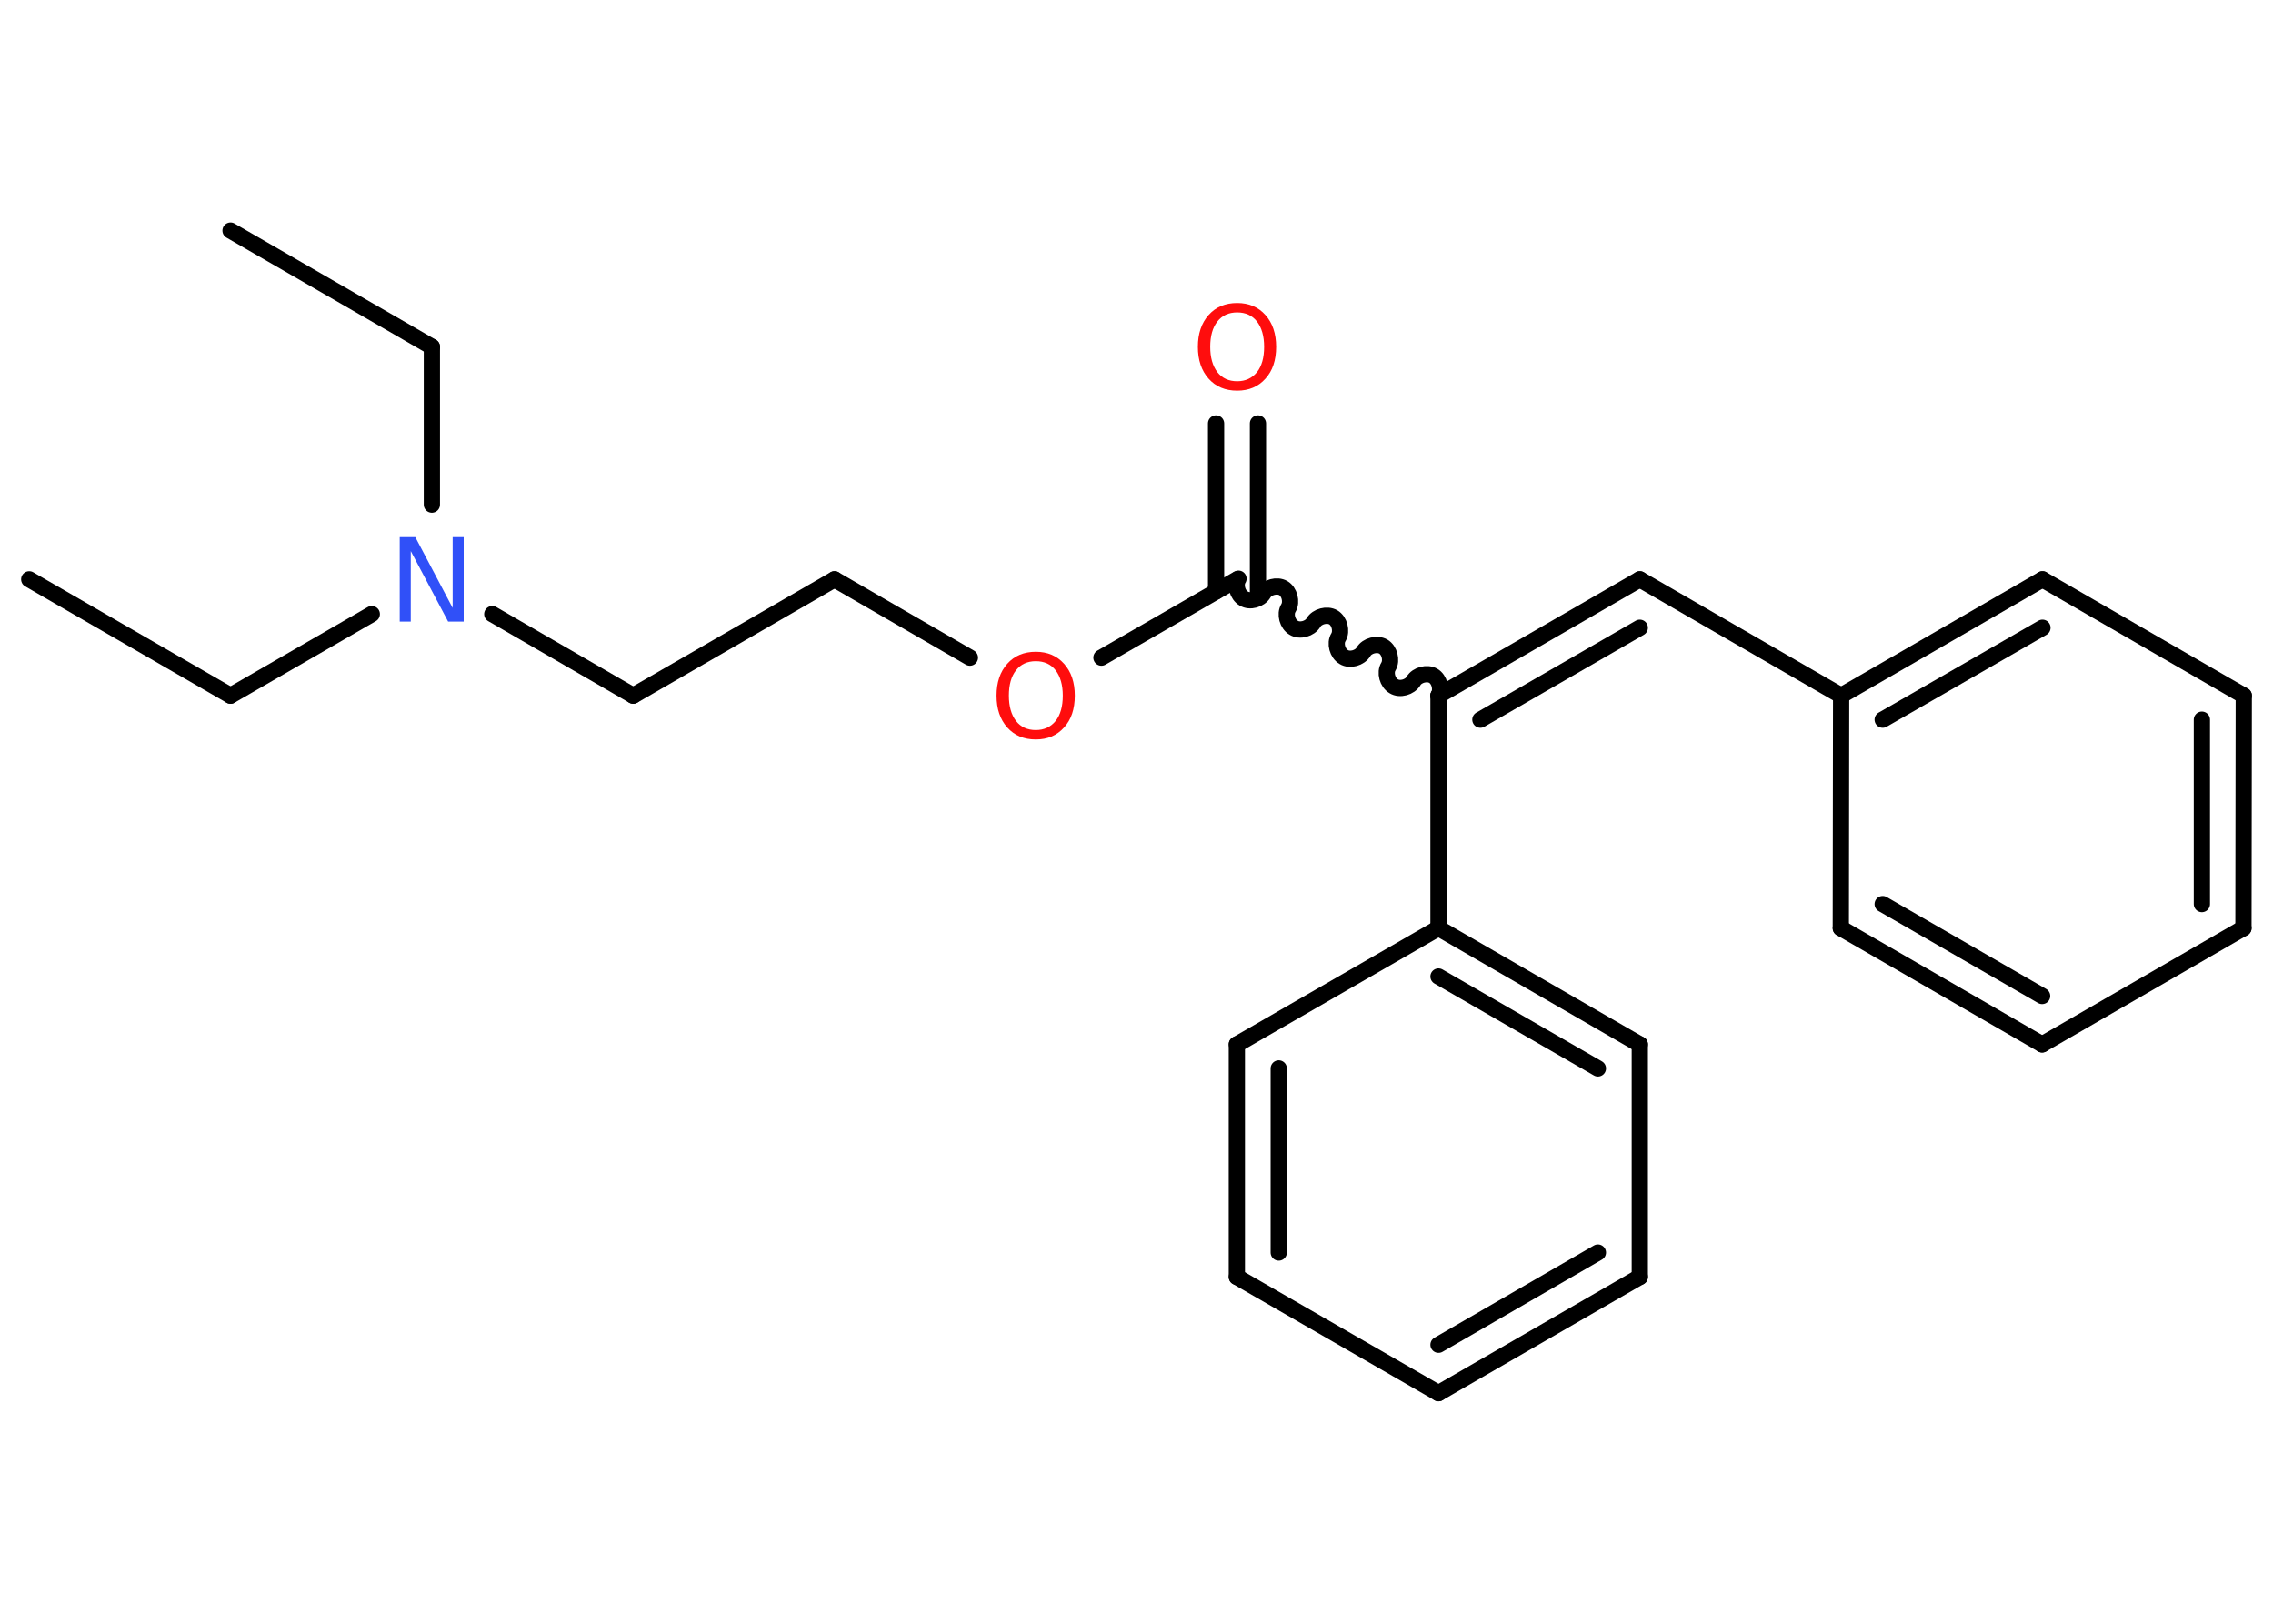 <?xml version='1.0' encoding='UTF-8'?>
<!DOCTYPE svg PUBLIC "-//W3C//DTD SVG 1.1//EN" "http://www.w3.org/Graphics/SVG/1.1/DTD/svg11.dtd">
<svg version='1.2' xmlns='http://www.w3.org/2000/svg' xmlns:xlink='http://www.w3.org/1999/xlink' width='70.0mm' height='50.0mm' viewBox='0 0 70.0 50.0'>
  <desc>Generated by the Chemistry Development Kit (http://github.com/cdk)</desc>
  <g stroke-linecap='round' stroke-linejoin='round' stroke='#000000' stroke-width='.5' fill='#FF0D0D'>
    <rect x='.0' y='.0' width='70.0' height='50.0' fill='#FFFFFF' stroke='none'/>
    <g id='mol1' class='mol'>
      <line id='mol1bnd1' class='bond' x1='.9' y1='17.84' x2='7.1' y2='21.42'/>
      <line id='mol1bnd2' class='bond' x1='7.1' y1='21.42' x2='11.45' y2='18.91'/>
      <line id='mol1bnd3' class='bond' x1='13.3' y1='15.54' x2='13.3' y2='10.68'/>
      <line id='mol1bnd4' class='bond' x1='13.3' y1='10.68' x2='7.1' y2='7.1'/>
      <line id='mol1bnd5' class='bond' x1='15.16' y1='18.91' x2='19.5' y2='21.42'/>
      <line id='mol1bnd6' class='bond' x1='19.5' y1='21.42' x2='25.7' y2='17.84'/>
      <line id='mol1bnd7' class='bond' x1='25.7' y1='17.84' x2='29.87' y2='20.25'/>
      <line id='mol1bnd8' class='bond' x1='33.92' y1='20.25' x2='38.1' y2='17.84'/>
      <g id='mol1bnd9' class='bond'>
        <line x1='37.45' y1='18.21' x2='37.45' y2='13.04'/>
        <line x1='38.74' y1='18.21' x2='38.74' y2='13.04'/>
      </g>
      <path id='mol1bnd10' class='bond' d='M44.3 21.42c.11 -.19 .03 -.5 -.16 -.61c-.19 -.11 -.5 -.03 -.61 .16c-.11 .19 -.42 .28 -.61 .16c-.19 -.11 -.28 -.42 -.16 -.61c.11 -.19 .03 -.5 -.16 -.61c-.19 -.11 -.5 -.03 -.61 .16c-.11 .19 -.42 .28 -.61 .16c-.19 -.11 -.28 -.42 -.16 -.61c.11 -.19 .03 -.5 -.16 -.61c-.19 -.11 -.5 -.03 -.61 .16c-.11 .19 -.42 .28 -.61 .16c-.19 -.11 -.28 -.42 -.16 -.61c.11 -.19 .03 -.5 -.16 -.61c-.19 -.11 -.5 -.03 -.61 .16c-.11 .19 -.42 .28 -.61 .16c-.19 -.11 -.28 -.42 -.16 -.61' fill='none' stroke='#000000' stroke-width='.5'/>
      <g id='mol1bnd11' class='bond'>
        <line x1='50.5' y1='17.84' x2='44.3' y2='21.42'/>
        <line x1='50.5' y1='19.33' x2='45.59' y2='22.16'/>
      </g>
      <line id='mol1bnd12' class='bond' x1='50.5' y1='17.84' x2='56.7' y2='21.42'/>
      <g id='mol1bnd13' class='bond'>
        <line x1='62.9' y1='17.84' x2='56.7' y2='21.42'/>
        <line x1='62.9' y1='19.33' x2='57.98' y2='22.16'/>
      </g>
      <line id='mol1bnd14' class='bond' x1='62.9' y1='17.84' x2='69.1' y2='21.42'/>
      <g id='mol1bnd15' class='bond'>
        <line x1='69.09' y1='28.58' x2='69.1' y2='21.42'/>
        <line x1='67.81' y1='27.84' x2='67.81' y2='22.16'/>
      </g>
      <line id='mol1bnd16' class='bond' x1='69.09' y1='28.58' x2='62.89' y2='32.16'/>
      <g id='mol1bnd17' class='bond'>
        <line x1='56.69' y1='28.58' x2='62.89' y2='32.16'/>
        <line x1='57.98' y1='27.84' x2='62.89' y2='30.67'/>
      </g>
      <line id='mol1bnd18' class='bond' x1='56.7' y1='21.42' x2='56.69' y2='28.58'/>
      <line id='mol1bnd19' class='bond' x1='44.3' y1='21.42' x2='44.3' y2='28.58'/>
      <g id='mol1bnd20' class='bond'>
        <line x1='50.5' y1='32.16' x2='44.3' y2='28.58'/>
        <line x1='49.21' y1='32.9' x2='44.3' y2='30.07'/>
      </g>
      <line id='mol1bnd21' class='bond' x1='50.5' y1='32.16' x2='50.5' y2='39.32'/>
      <g id='mol1bnd22' class='bond'>
        <line x1='44.3' y1='42.9' x2='50.5' y2='39.32'/>
        <line x1='44.3' y1='41.41' x2='49.21' y2='38.57'/>
      </g>
      <line id='mol1bnd23' class='bond' x1='44.3' y1='42.9' x2='38.09' y2='39.32'/>
      <g id='mol1bnd24' class='bond'>
        <line x1='38.09' y1='32.16' x2='38.09' y2='39.32'/>
        <line x1='39.38' y1='32.9' x2='39.38' y2='38.57'/>
      </g>
      <line id='mol1bnd25' class='bond' x1='44.3' y1='28.58' x2='38.09' y2='32.16'/>
      <path id='mol1atm3' class='atom' d='M12.32 16.54h.47l1.15 2.18v-2.18h.34v2.6h-.48l-1.15 -2.17v2.17h-.34v-2.6z' stroke='none' fill='#3050F8'/>
      <path id='mol1atm8' class='atom' d='M31.9 20.36q-.39 .0 -.61 .28q-.22 .28 -.22 .78q.0 .49 .22 .78q.22 .28 .61 .28q.38 .0 .61 -.28q.22 -.28 .22 -.78q.0 -.49 -.22 -.78q-.22 -.28 -.61 -.28zM31.9 20.07q.54 .0 .87 .37q.33 .37 .33 .98q.0 .62 -.33 .98q-.33 .37 -.87 .37q-.55 .0 -.88 -.37q-.33 -.37 -.33 -.98q.0 -.61 .33 -.98q.33 -.37 .88 -.37z' stroke='none'/>
      <path id='mol1atm10' class='atom' d='M38.1 9.62q-.39 .0 -.61 .28q-.22 .28 -.22 .78q.0 .49 .22 .78q.22 .28 .61 .28q.38 .0 .61 -.28q.22 -.28 .22 -.78q.0 -.49 -.22 -.78q-.22 -.28 -.61 -.28zM38.1 9.33q.54 .0 .87 .37q.33 .37 .33 .98q.0 .62 -.33 .98q-.33 .37 -.87 .37q-.55 .0 -.88 -.37q-.33 -.37 -.33 -.98q.0 -.61 .33 -.98q.33 -.37 .88 -.37z' stroke='none'/>
    </g>
  </g>
</svg>
